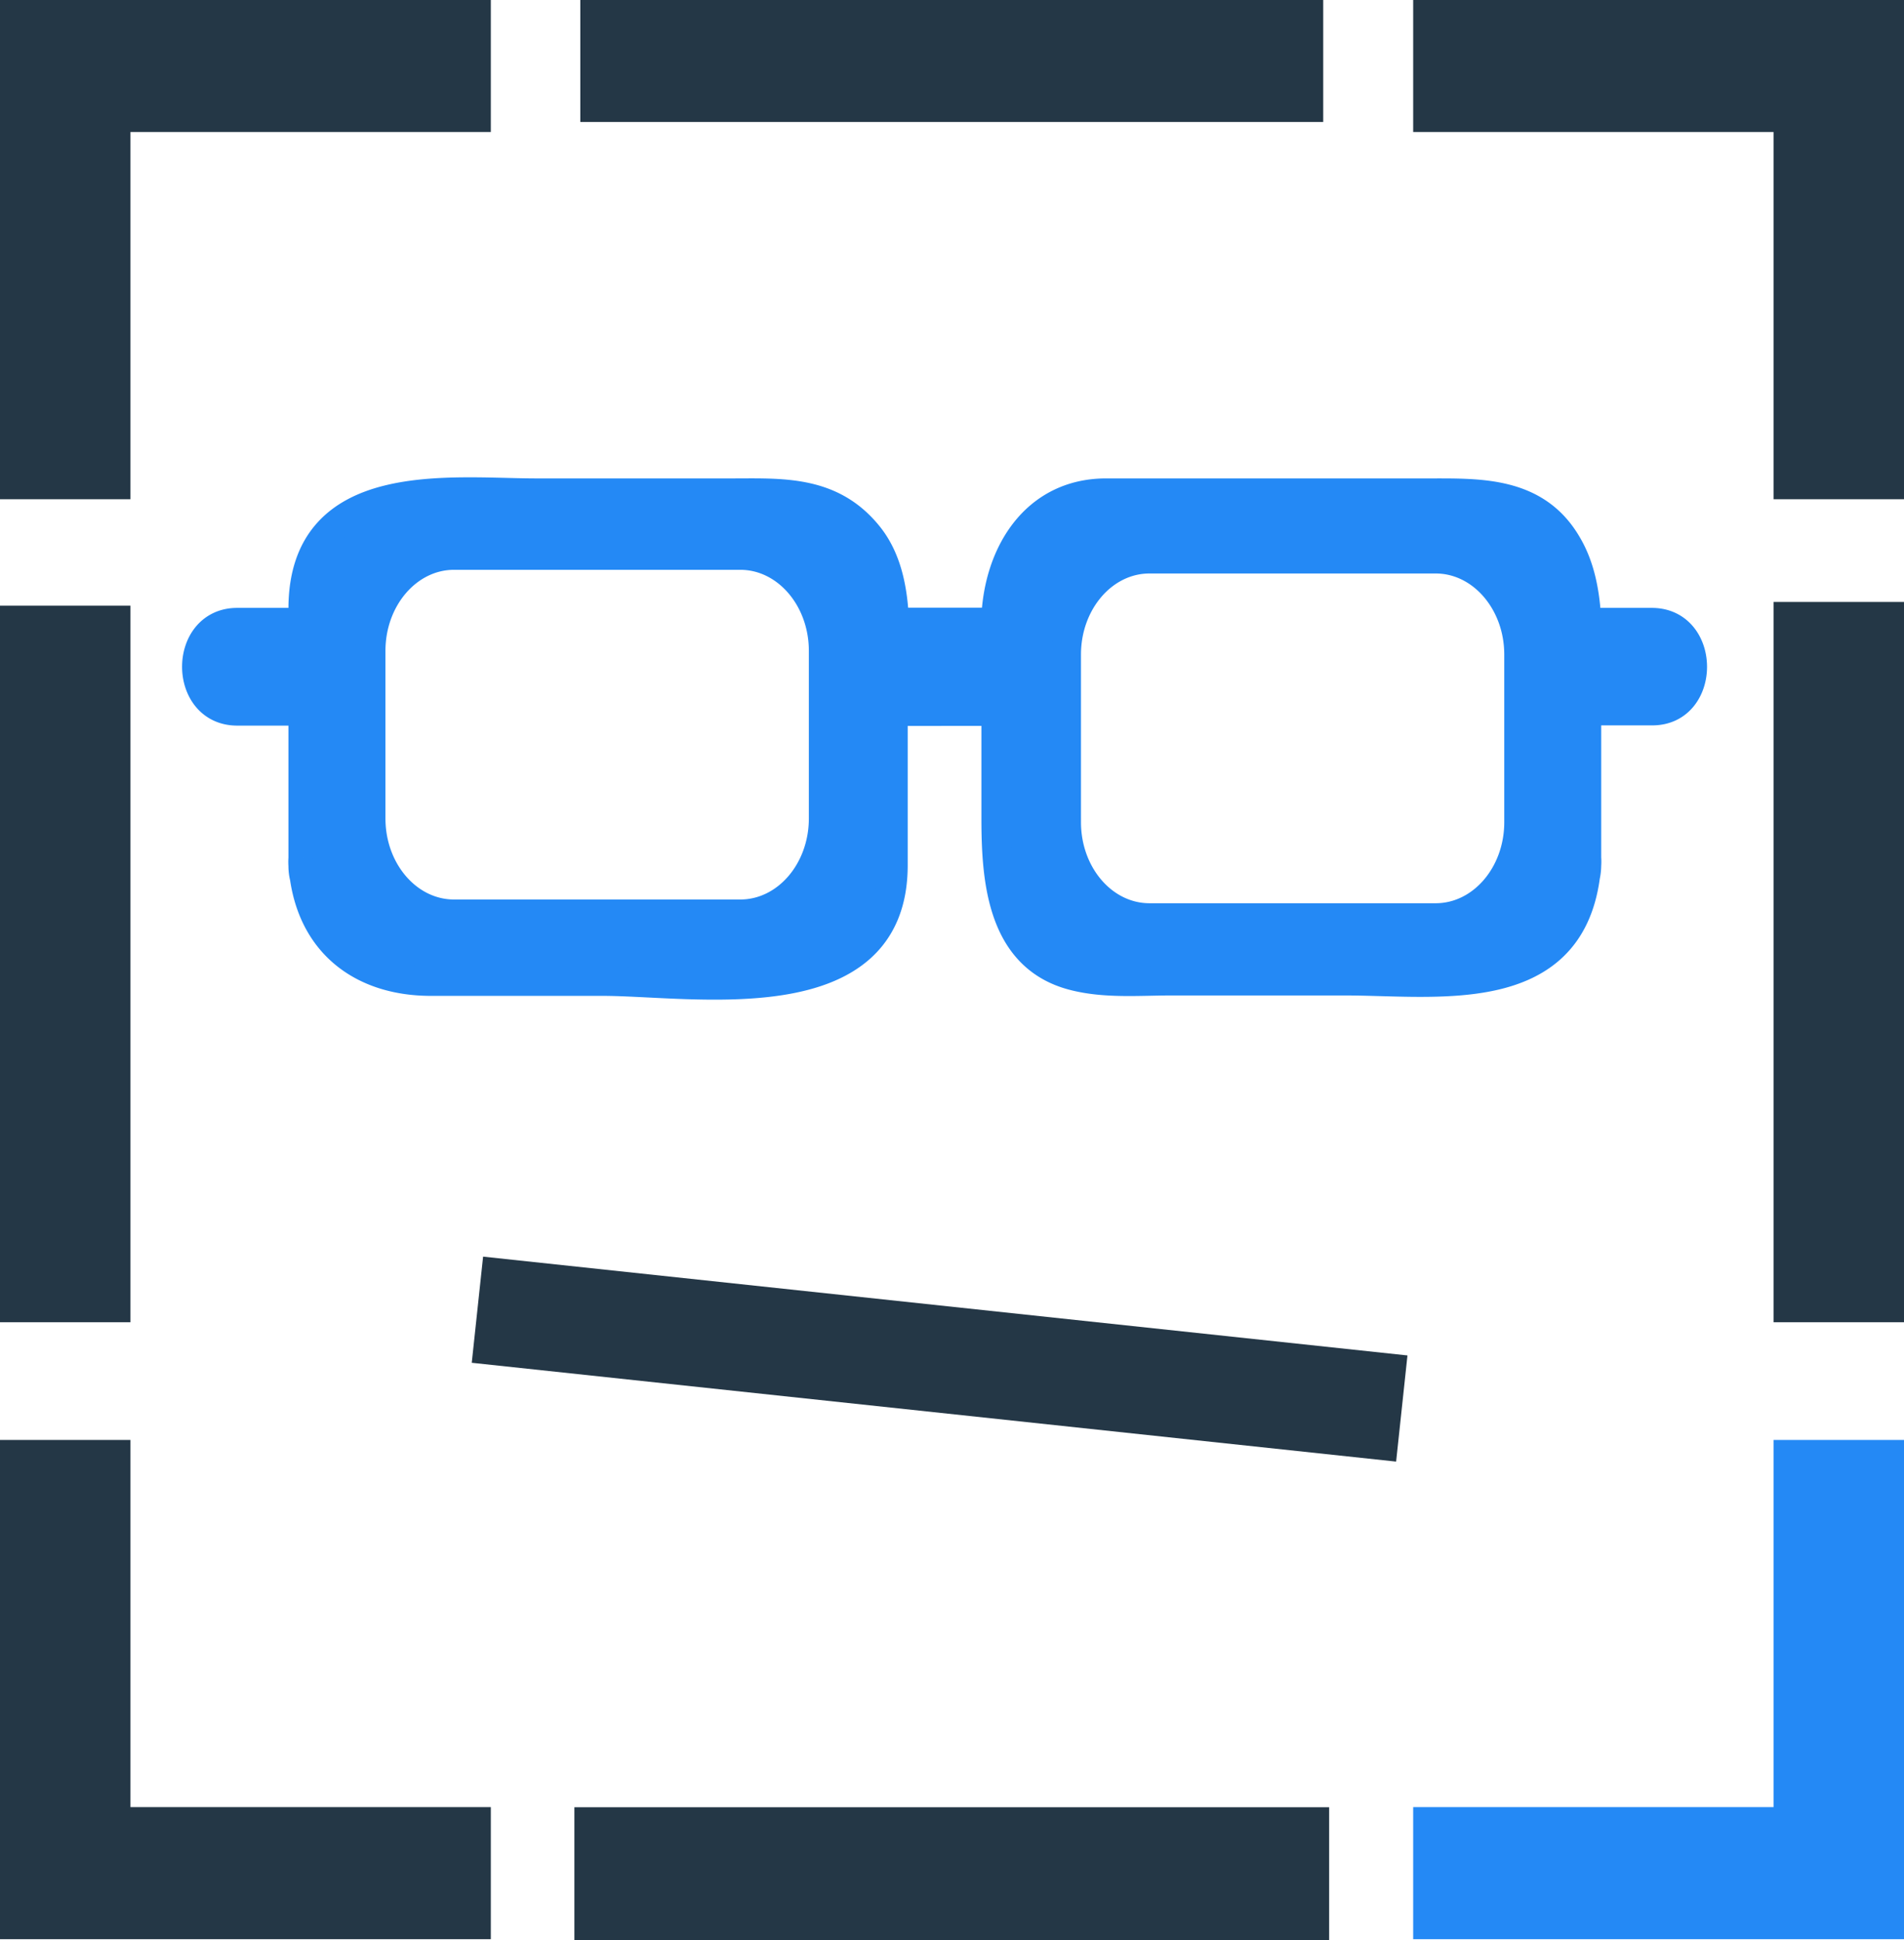 <svg xmlns="http://www.w3.org/2000/svg" viewBox="0 0 321.08 327.18"><defs><style>.cls-1,.cls-4{fill:#2489f5;stroke:#2489f5;}.cls-1,.cls-2,.cls-3,.cls-4,.cls-5{stroke-miterlimit:10;}.cls-1,.cls-2{stroke-width:8px;}.cls-2,.cls-3{fill:#243746;}.cls-2,.cls-3,.cls-5{stroke:#243746;}.cls-3{stroke-width:10px;}.cls-4{stroke-width:5px;}.cls-5{fill:none;stroke-width:18px;}</style></defs><title>m-logo</title><g id="Слой_2" data-name="Слой 2"><g id="Layer_1" data-name="Layer 1"><polygon class="cls-1" points="303.08 308.71 242.31 308.71 242.31 322.98 317.08 322.98 317.08 246.8 303.08 246.8 303.08 308.71"/><polygon class="cls-2" points="303.08 18.26 303.08 80.18 317.08 80.18 317.08 4 242.31 4 242.31 18.26 303.08 18.26"/><polygon class="cls-2" points="18 18.26 78.77 18.26 78.77 4 4 4 4 80.18 18 80.18 18 18.26"/><rect class="cls-3" x="101.86" y="309.73" width="117.28" height="12.44"/><rect class="cls-2" x="303.08" y="105.5" width="14" height="113.45"/><rect class="cls-2" x="101.86" y="4" width="117.28" height="12.57"/><rect class="cls-2" x="4" y="106.13" width="14" height="112.82"/><polygon class="cls-2" points="18 308.71 18 246.8 4 246.8 4 322.98 78.77 322.98 78.77 308.71 18 308.71"/><path class="cls-4" d="M278.55,105h-11c-.24-4.72-1-9.29-3.33-13.2C259,82.85,249.58,83.17,241,83.17H186.52c-12,0-18.34,10.37-18.56,21.79H150.79c-.21-5.42-1.19-10.7-4.44-14.7-6.24-7.69-14.58-7.09-23.17-7.09H90.53c-14.52,0-39.39-3.46-39.39,19.51V105H40c-9.06,0-9.06,14.85,0,14.85H51.14v24.86a8.69,8.69,0,0,0,0,1.25,7.92,7.92,0,0,0,.24,2c1.7,11.63,10.25,17.46,21.27,17.46h28.92c15.49,0,49,6.12,49-19.52v-26H168V138c0,10.54,1,23.36,13,26.48,5.37,1.4,11.1.87,16.6.87h29.17c15.38,0,37.68,3.66,40.54-17.59a9,9,0,0,0,.21-1.86,8.69,8.69,0,0,0,0-1.25V119.81h11.13C287.62,119.81,287.62,105,278.55,105ZM138.9,138c0,8.94-6.3,16.17-14.06,16.17H76.56c-7.76,0-14.06-7.23-14.06-16.17V109.75c0-8.93,6.3-16.17,14.06-16.17h48.28c7.76,0,14.06,7.24,14.06,16.17Zm117.27.63c0,8.94-6.3,16.17-14.06,16.17H193.84c-7.77,0-14.05-7.23-14.05-16.17V110.37c0-8.92,6.28-16.17,14.05-16.17h48.27c7.76,0,14.06,7.25,14.06,16.17Z"/><line class="cls-5" x1="80.51" y1="220.84" x2="236.39" y2="237.5"/></g></g></svg>